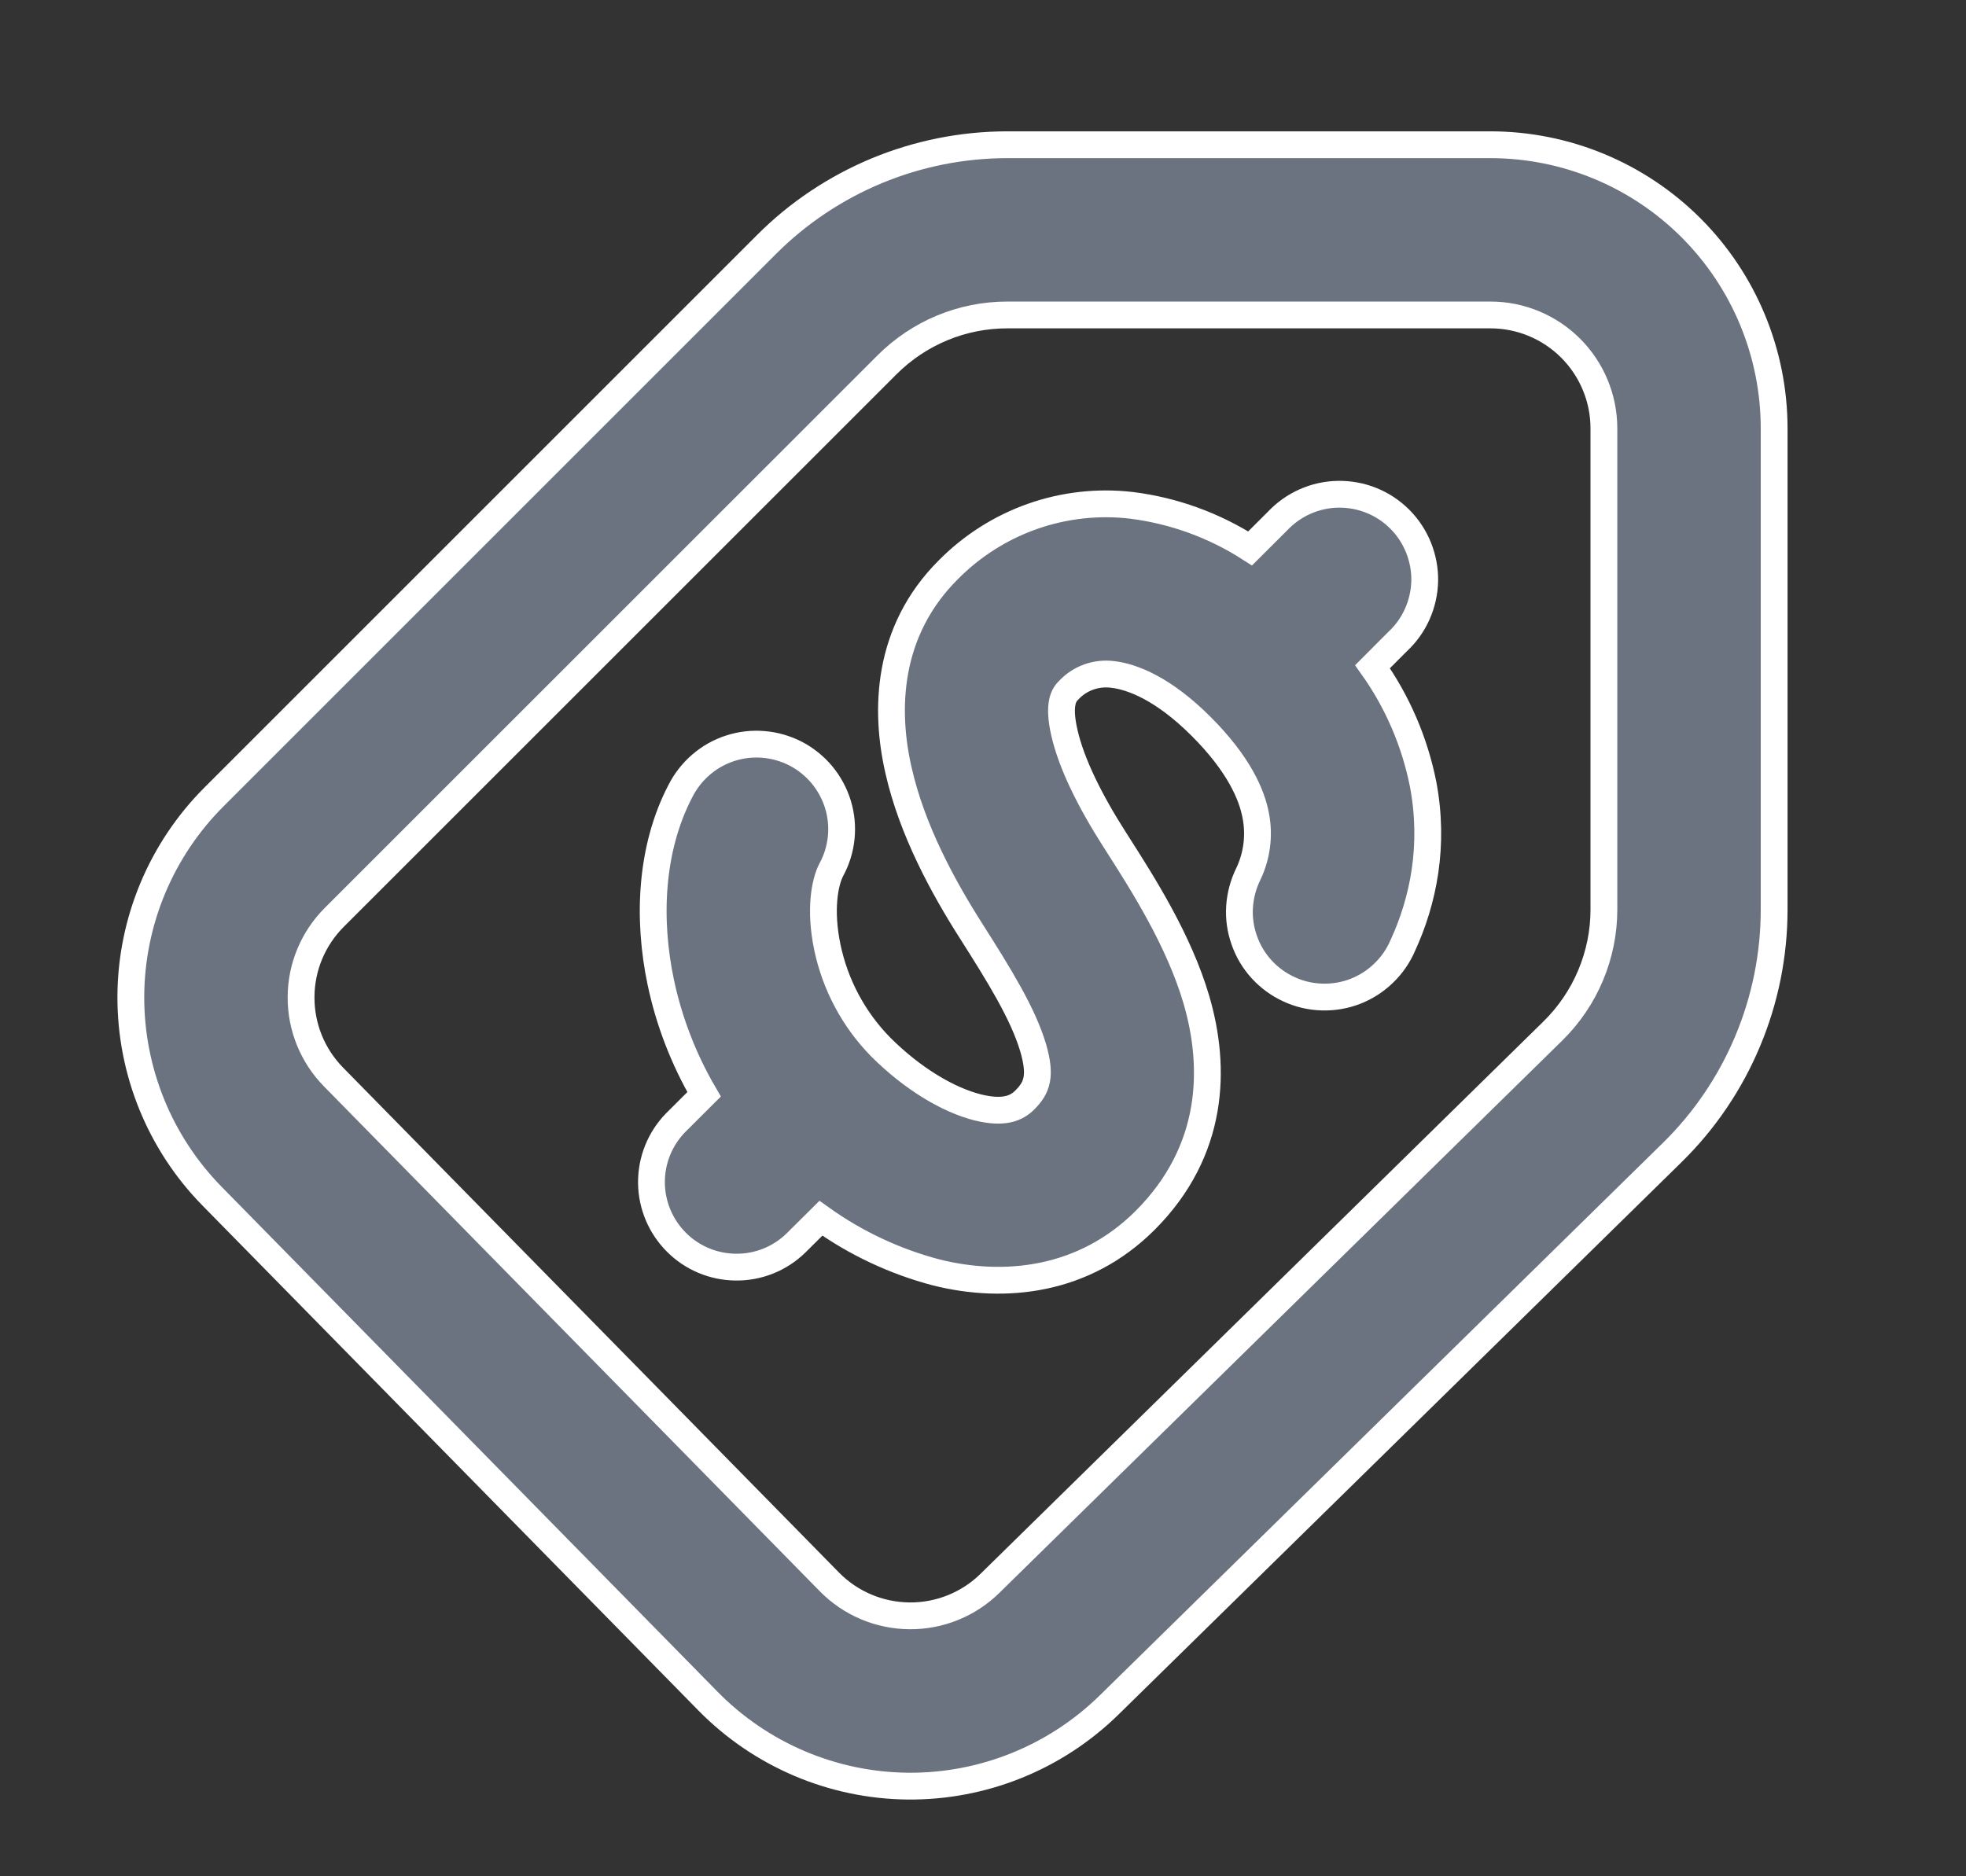 <svg width="22" height="21" viewBox="0 0 22 21" fill="none" xmlns="http://www.w3.org/2000/svg">
<rect x="0" y="0" width="22" height="21" fill="#333333" stroke="none"/>
<g clip-path="url(#clip0_451_2264)">
<path fill-rule="evenodd" clip-rule="evenodd" d="M9.925 4.084L3.741 10.267C3.504 10.504 3.37 10.824 3.369 11.159C3.367 11.494 3.498 11.816 3.733 12.055L9.282 17.706C9.518 17.946 9.84 18.082 10.177 18.085C10.514 18.088 10.838 17.957 11.078 17.721L17.377 11.539C17.557 11.362 17.701 11.151 17.799 10.917C17.897 10.684 17.948 10.434 17.948 10.181V4.795C17.948 4.458 17.814 4.135 17.576 3.897C17.338 3.659 17.015 3.525 16.678 3.525H11.272C11.022 3.525 10.774 3.574 10.543 3.67C10.312 3.766 10.102 3.907 9.925 4.084ZM18.713 12.899C19.074 12.545 19.361 12.121 19.556 11.655C19.752 11.188 19.853 10.687 19.853 10.181V4.795C19.853 3.953 19.518 3.145 18.923 2.55C18.328 1.955 17.52 1.62 16.678 1.62H11.272C10.772 1.62 10.276 1.719 9.814 1.91C9.352 2.102 8.931 2.382 8.578 2.736L2.393 8.921C1.802 9.513 1.468 10.314 1.464 11.151C1.461 11.988 1.788 12.793 2.374 13.389L7.924 19.041C8.514 19.641 9.318 19.983 10.16 19.991C11.002 19.998 11.812 19.671 12.413 19.081L18.713 12.899ZM13.989 6.138C13.588 5.88 13.134 5.715 12.662 5.656C12.287 5.612 11.907 5.655 11.552 5.78C11.196 5.906 10.874 6.111 10.609 6.38C9.924 7.065 9.898 7.942 10.055 8.624C10.206 9.292 10.555 9.93 10.863 10.414C11.186 10.922 11.447 11.344 11.561 11.726C11.653 12.042 11.606 12.173 11.469 12.31C11.378 12.402 11.238 12.468 10.94 12.394C10.618 12.313 10.217 12.08 9.854 11.717C9.553 11.41 9.346 11.022 9.258 10.601C9.171 10.183 9.229 9.877 9.301 9.737C9.362 9.626 9.4 9.504 9.413 9.378C9.426 9.252 9.414 9.125 9.377 9.004C9.34 8.883 9.279 8.77 9.198 8.672C9.117 8.575 9.018 8.495 8.906 8.436C8.793 8.378 8.67 8.342 8.544 8.332C8.418 8.321 8.291 8.336 8.171 8.375C8.05 8.414 7.939 8.477 7.843 8.56C7.747 8.643 7.669 8.744 7.612 8.857C7.278 9.5 7.245 10.286 7.394 10.993C7.483 11.415 7.643 11.844 7.879 12.248L7.558 12.568C7.384 12.748 7.288 12.988 7.29 13.238C7.292 13.487 7.392 13.726 7.569 13.903C7.745 14.08 7.984 14.18 8.234 14.182C8.484 14.185 8.724 14.089 8.904 13.915L9.186 13.635C9.576 13.914 10.014 14.12 10.479 14.242C11.241 14.432 12.131 14.342 12.815 13.658C13.592 12.88 13.61 11.948 13.388 11.19C13.194 10.527 12.789 9.892 12.507 9.45L12.47 9.392C12.199 8.968 11.99 8.549 11.911 8.202C11.835 7.871 11.909 7.774 11.957 7.727C12.019 7.66 12.097 7.608 12.184 7.577C12.271 7.546 12.363 7.537 12.455 7.549C12.673 7.575 13.02 7.709 13.441 8.13C13.86 8.549 14.009 8.892 14.053 9.133C14.095 9.354 14.065 9.582 13.968 9.784C13.912 9.898 13.879 10.023 13.871 10.15C13.863 10.277 13.881 10.404 13.924 10.524C13.966 10.645 14.032 10.755 14.118 10.849C14.204 10.943 14.308 11.019 14.424 11.072C14.539 11.126 14.664 11.155 14.792 11.159C14.919 11.163 15.046 11.142 15.165 11.096C15.283 11.05 15.392 10.981 15.483 10.892C15.575 10.804 15.648 10.698 15.698 10.581C15.927 10.083 16.055 9.464 15.925 8.777C15.831 8.304 15.638 7.855 15.359 7.462L15.639 7.181C15.733 7.094 15.808 6.989 15.86 6.872C15.912 6.755 15.94 6.629 15.943 6.501C15.945 6.373 15.921 6.246 15.873 6.127C15.825 6.009 15.754 5.901 15.664 5.811C15.573 5.72 15.466 5.649 15.347 5.601C15.228 5.553 15.101 5.53 14.973 5.532C14.845 5.534 14.719 5.562 14.603 5.614C14.486 5.666 14.381 5.741 14.293 5.835L13.989 6.138Z" fill="#6B7280" stroke="white" stroke-width="0.3"/>
</g>
<defs>
<clipPath id="clip0_451_2264">
<rect width="20.318" height="20.318" fill="white" transform="translate(0.804 0.351)"/>
</clipPath>
</defs>
</svg>
